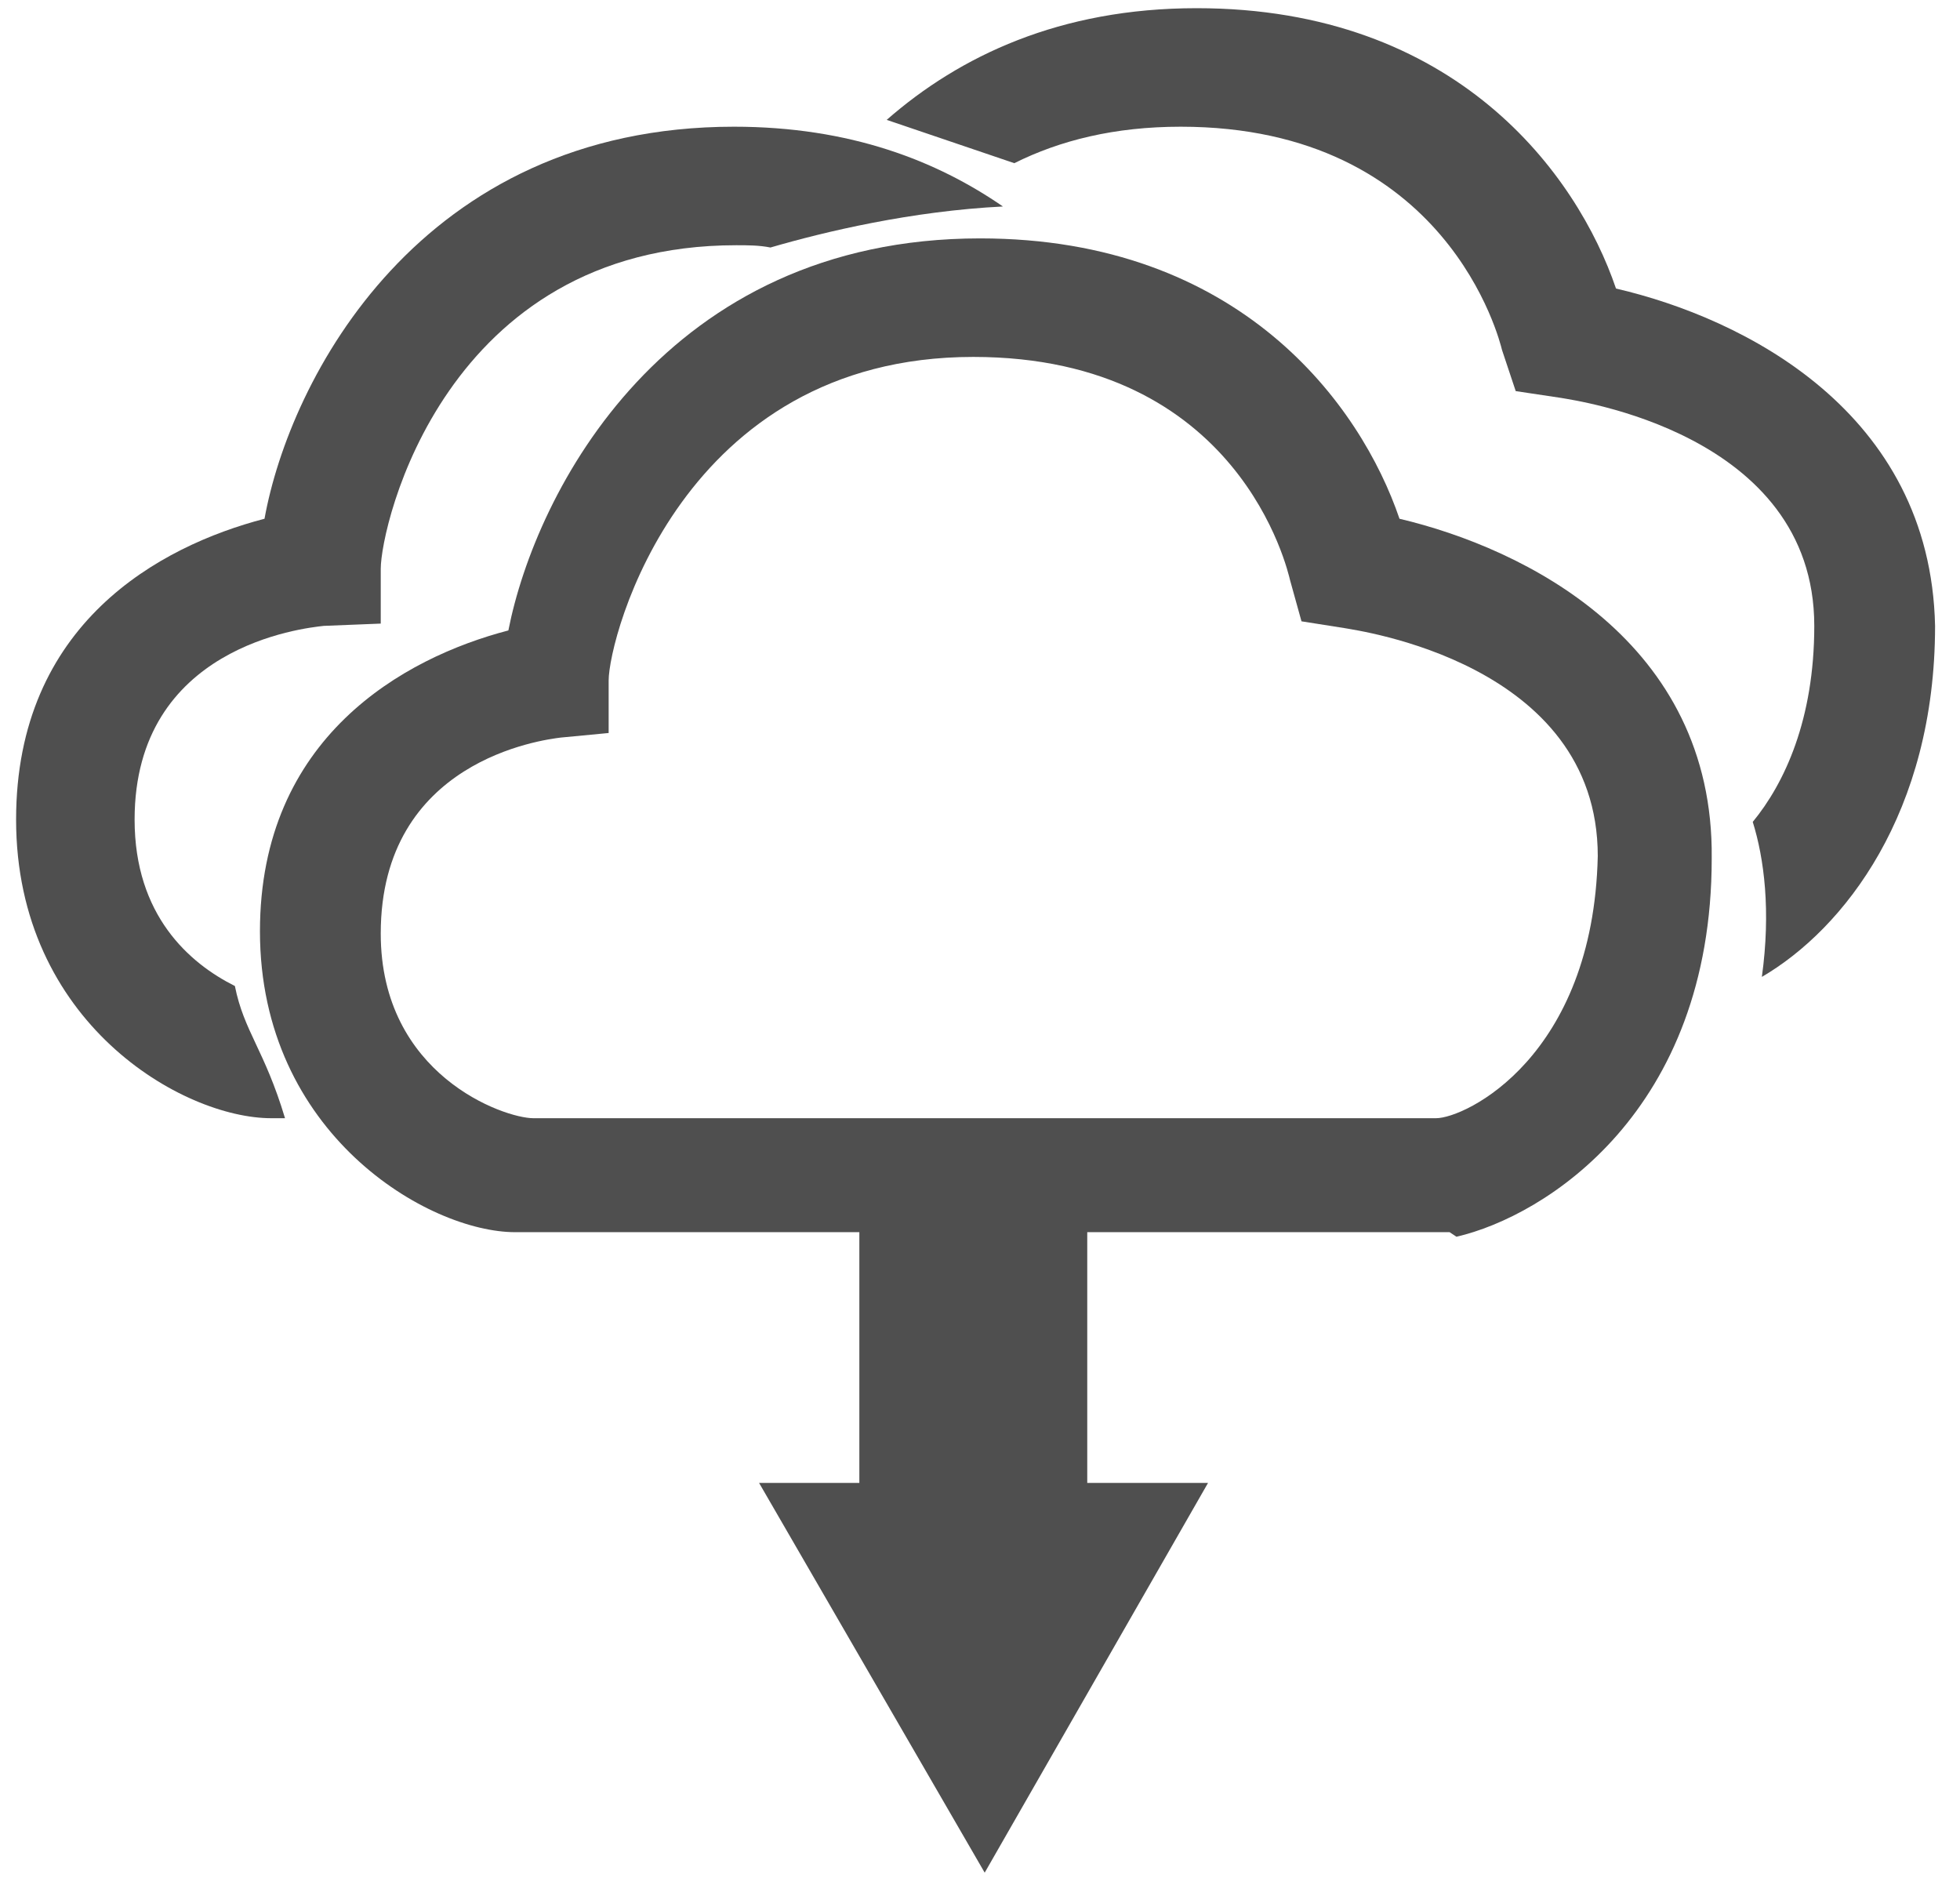 <svg xmlns="http://www.w3.org/2000/svg" viewBox="0 0 86 83">
 <g>
  <path fill="#4F4F4F" id="svg_1" d="m61.406,22.759c-1.7,-5 -7,-12.3 -18.4,-12.3c-13.8,0 -19.5,11.1 -20.7,17.2c-4.6,1.2 -10.9,4.7 -10.9,13.2c0,8.9 7.4,13.2 11.2,13.2l15.1,0l0,11l-4.4,0l9.9,17.1l9.8,-17.1l-5.3,0l0,-11l15.9,0l0.3,0.2c3.9,-0.9 11.2,-5.5 11.2,-16.6c0.1,-9.5 -8.2,-13.6 -13.7,-14.9zm1.6,26.3l-39.6,0c-1.3,0 -6.7,-1.9 -6.7,-8.1c0,-7.6 7.1,-8.5 7.9,-8.6l2.1,-0.2l0,-2.3c0,-1.9 3.2,-14.2 16,-14.2c11.7,0 13.8,9.4 13.9,9.8l0.5,1.8l1.9,0.3c0.5,0.1 11.1,1.5 11.1,10c-0.2,8.8 -5.8,11.5 -7.1,11.5z"/>
  <path fill="#4F4F4F" id="svg_2" d="m12.506,49.059c-0.9,-3 -1.8,-3.8 -2.2,-5.8c-2,-1 -4.4,-3.1 -4.4,-7.3c0,-7.6 7.4,-8.4 8.3,-8.5l2.5,-0.1l0,-2.4c0,-1.9 2.8,-14.2 15.6,-14.2c0.5,0 1,0 1.5,0.1c2.4,-0.7 6.2,-1.6 10.2,-1.8c-2.9,-2 -6.7,-3.5 -11.8,-3.5c-13.8,0 -19.5,11.1 -20.6,17.2c-4.6,1.2 -10.9,4.6 -10.9,13.2c0,8.9 7.3,13.1 11.2,13.1l0.6,0z"/>
  <path fill="#4F4F4F" id="svg_3" d="m70.906,12.659c-1.7,-5 -7,-12.3 -18.4,-12.3c-6,0 -10.4,2.1 -13.6,4.9l5.6,1.9c2,-1 4.4,-1.6 7.3,-1.6c11.7,0 14,9.4 14.1,9.8l0.6,1.8l2,0.3c0.5,0.1 11.1,1.5 11.1,10c0,4.1 -1.3,6.9 -2.7,8.6c0.5,1.6 0.8,3.9 0.4,6.8c3.6,-2.1 7.6,-7.2 7.6,-15.4c-0.2,-9.4 -8.4,-13.5 -14,-14.8z"/>
 </g>
</svg>